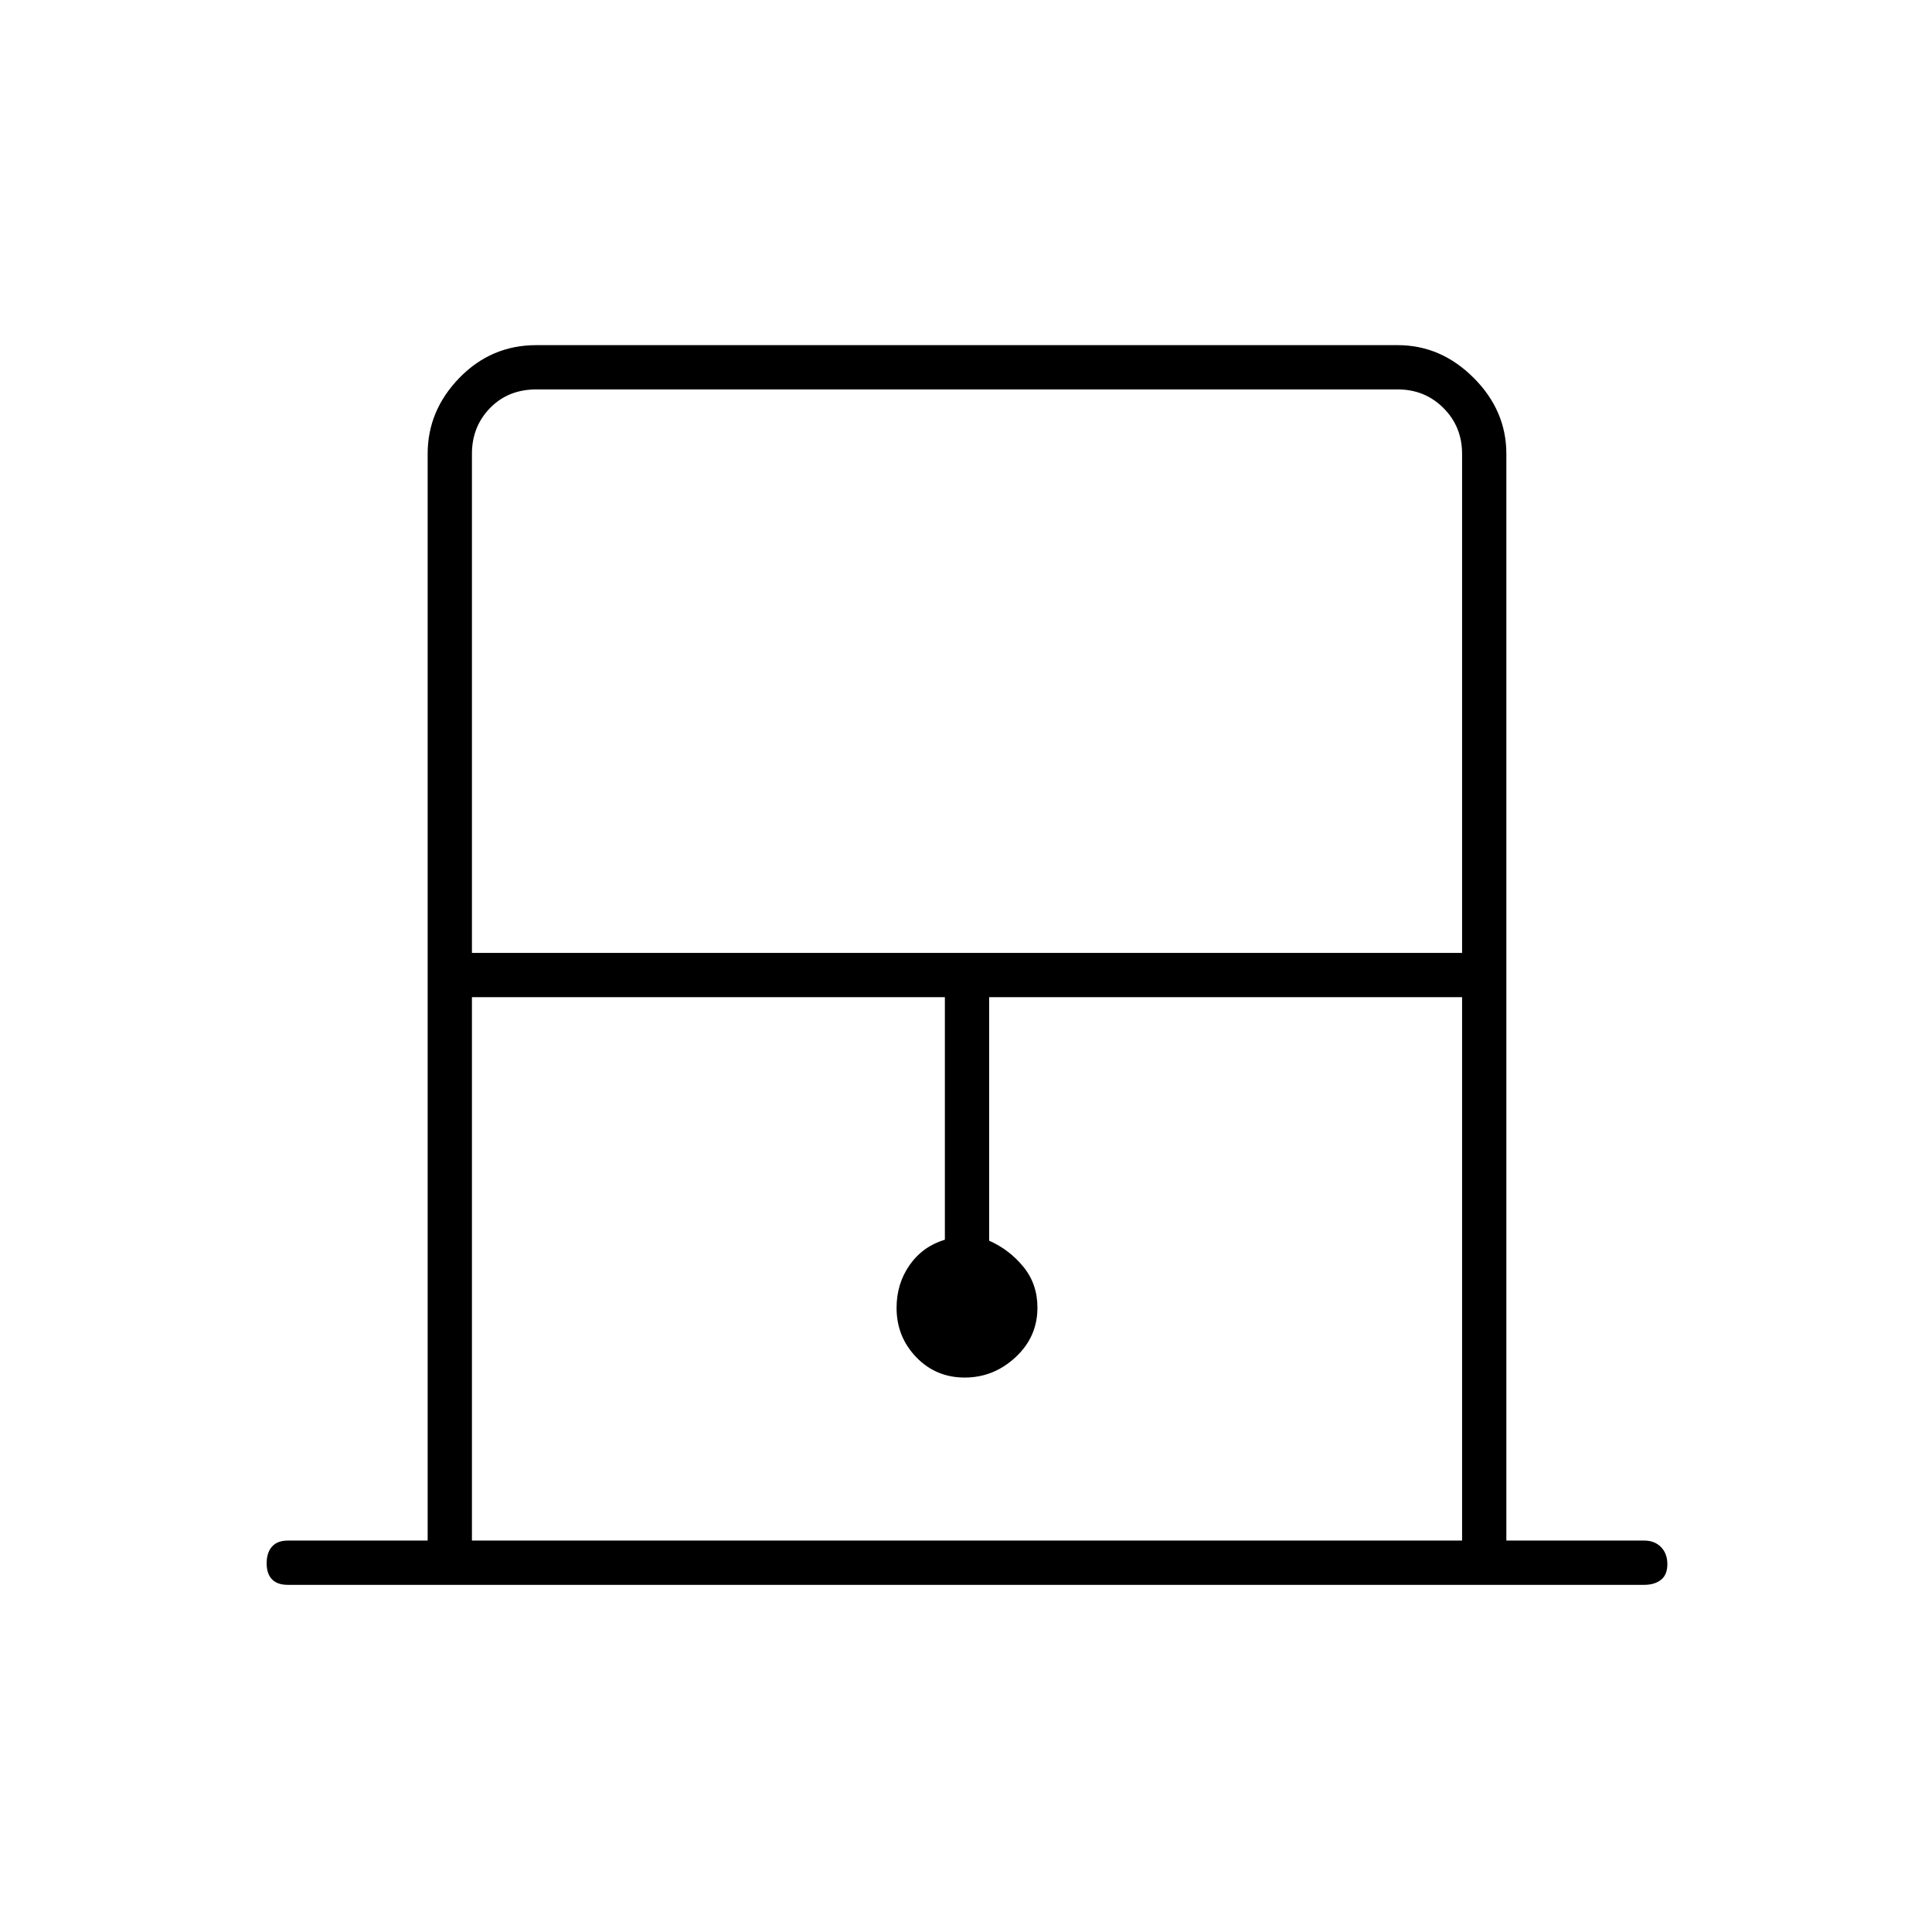 <svg xmlns="http://www.w3.org/2000/svg" height="48" viewBox="0 -960 960 960" width="48"><path d="M212.5-194.5v-540q0-21.5 15.78-37.75t38.22-16.25h428q21.5 0 37.75 16.25t16.25 37.75v540H817q5.17 0 8.34 3.23 3.16 3.23 3.16 8.5t-3.16 7.77q-3.17 2.5-8.34 2.5H143q-5.18 0-7.84-2.73t-2.66-8q0-5.27 2.66-8.27t7.84-3h69.5Zm22-292h492v-248q0-13.5-9.25-22.75t-22.75-9.25h-428q-14 0-23 9.25t-9 22.75v248Zm0 292h492v-270h-235v121q10 4.4 17 12.95 7 8.55 7 20.31 0 14.54-10.89 24.64-10.88 10.1-25.25 10.1-14.36 0-24.11-10.14-9.75-10.15-9.75-24.49 0-12.02 6.5-21.29 6.5-9.26 17.5-12.58v-120.5h-235v270Zm0-572h492-492Z"/></svg>